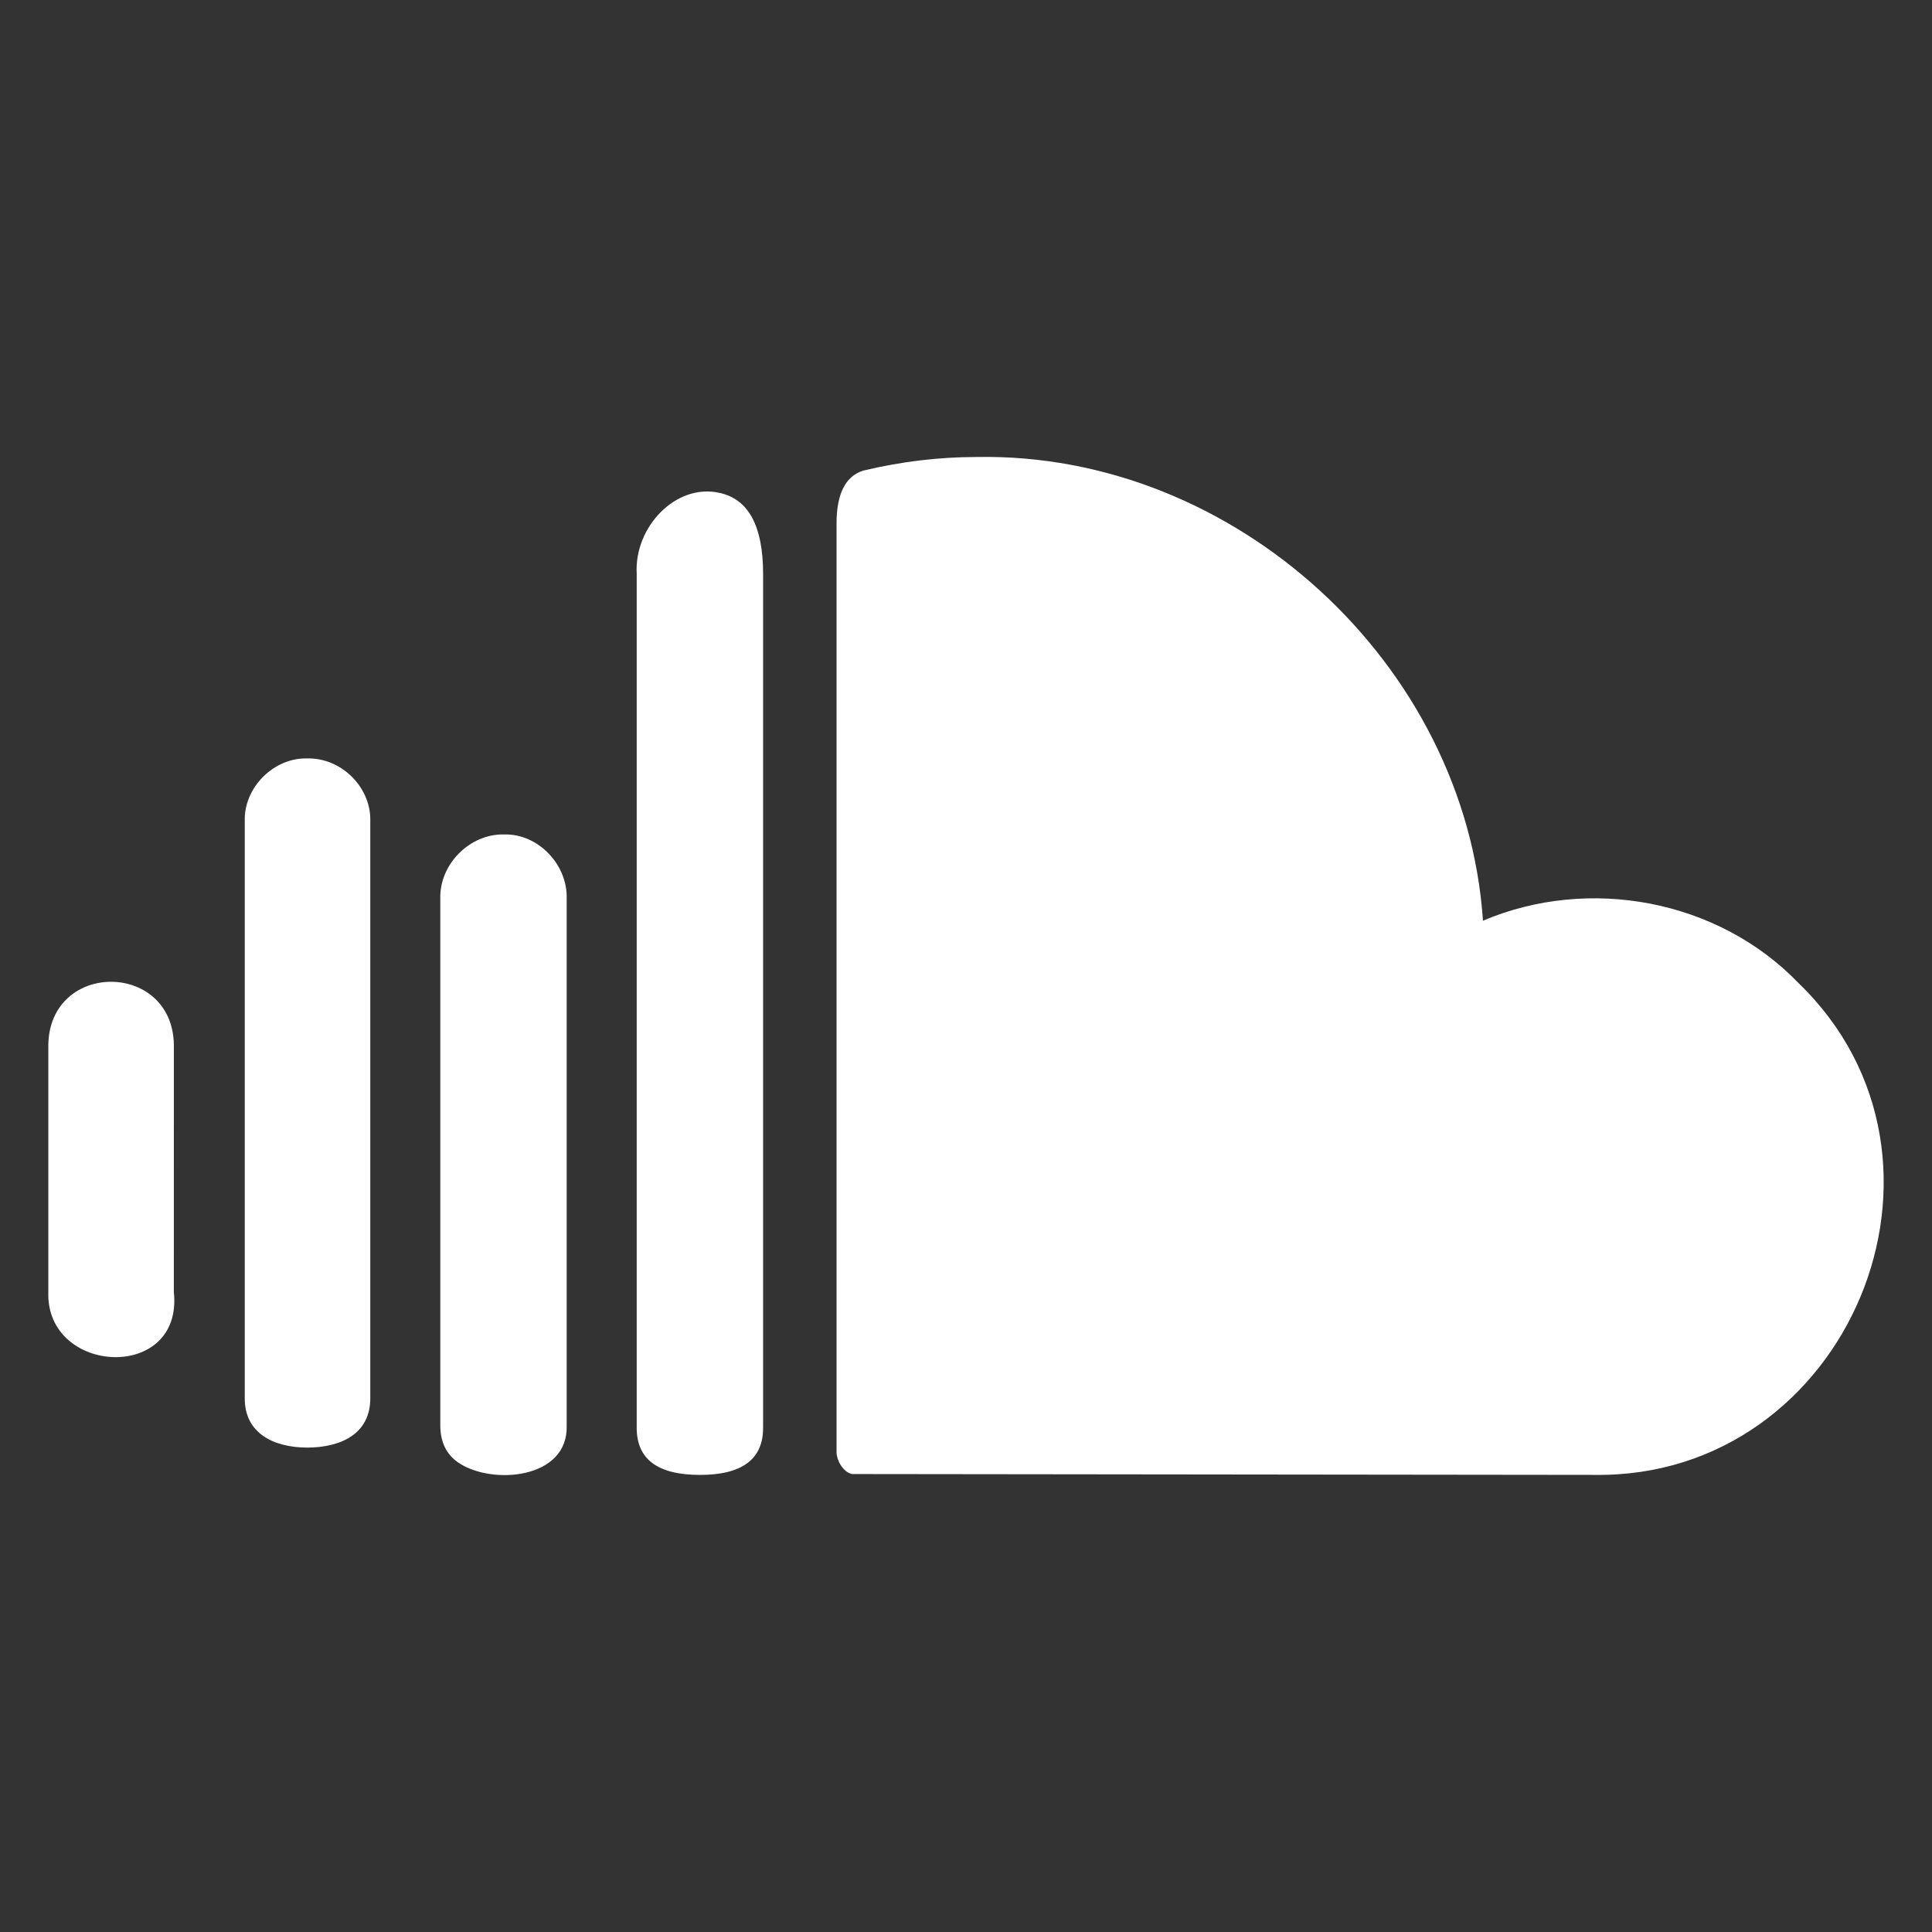<svg xmlns="http://www.w3.org/2000/svg" enable-background="new 0 0 100 100" viewBox="0 0 100 100" id="sound-cloud" width="24" height="24" fill="white"><rect x="0" y="0" width="100" height="100" fill="#333333" stroke="none"/><g>
<path d="M15.895 39.257c-1.724-.046-3.272 1.503-3.226 3.227 0 0 0 29.879 0 29.879-.015 1.84 1.519 2.558 3.226 2.564 1.743-.005 3.279-.702 3.271-2.564 0 0 0-29.879 0-29.879C19.205 40.735 17.655 39.209 15.895 39.257zM93.09 50.882c-4.171-4.329-10.857-5.552-16.332-3.227-.897-13.297-12.864-24.256-26.211-24.001-1.945 0-3.904.236-5.878.707-.913.295-1.37 1.208-1.37 2.74v48.09c.017.397.323.992.795 1.105 0 0 38.454.044 38.454.044C95.663 76.509 102.591 60.053 93.09 50.882zM8.999 54.064c-.085-4.32-6.408-4.338-6.498 0 0 0 0 12.818 0 12.818-.132 4.3 6.987 4.665 6.497 0C8.999 66.882 8.999 54.064 8.999 54.064zM37.243 25.511c-2.249-.51-4.43 1.759-4.287 4.199v44.2c0 1.62 1.09 2.431 3.271 2.431 2.181 0 3.271-.81 3.271-2.431v-44.2C39.498 27.235 38.746 25.835 37.243 25.511zM26.105 43.191c-1.782-.046-3.36 1.533-3.315 3.315v27.272c0 .854.309 1.496.928 1.923 1.736 1.187 5.712.86 5.613-1.923 0 0 0-27.272 0-27.272C29.38 44.753 27.858 43.149 26.105 43.191z">
</path></g>
</svg>